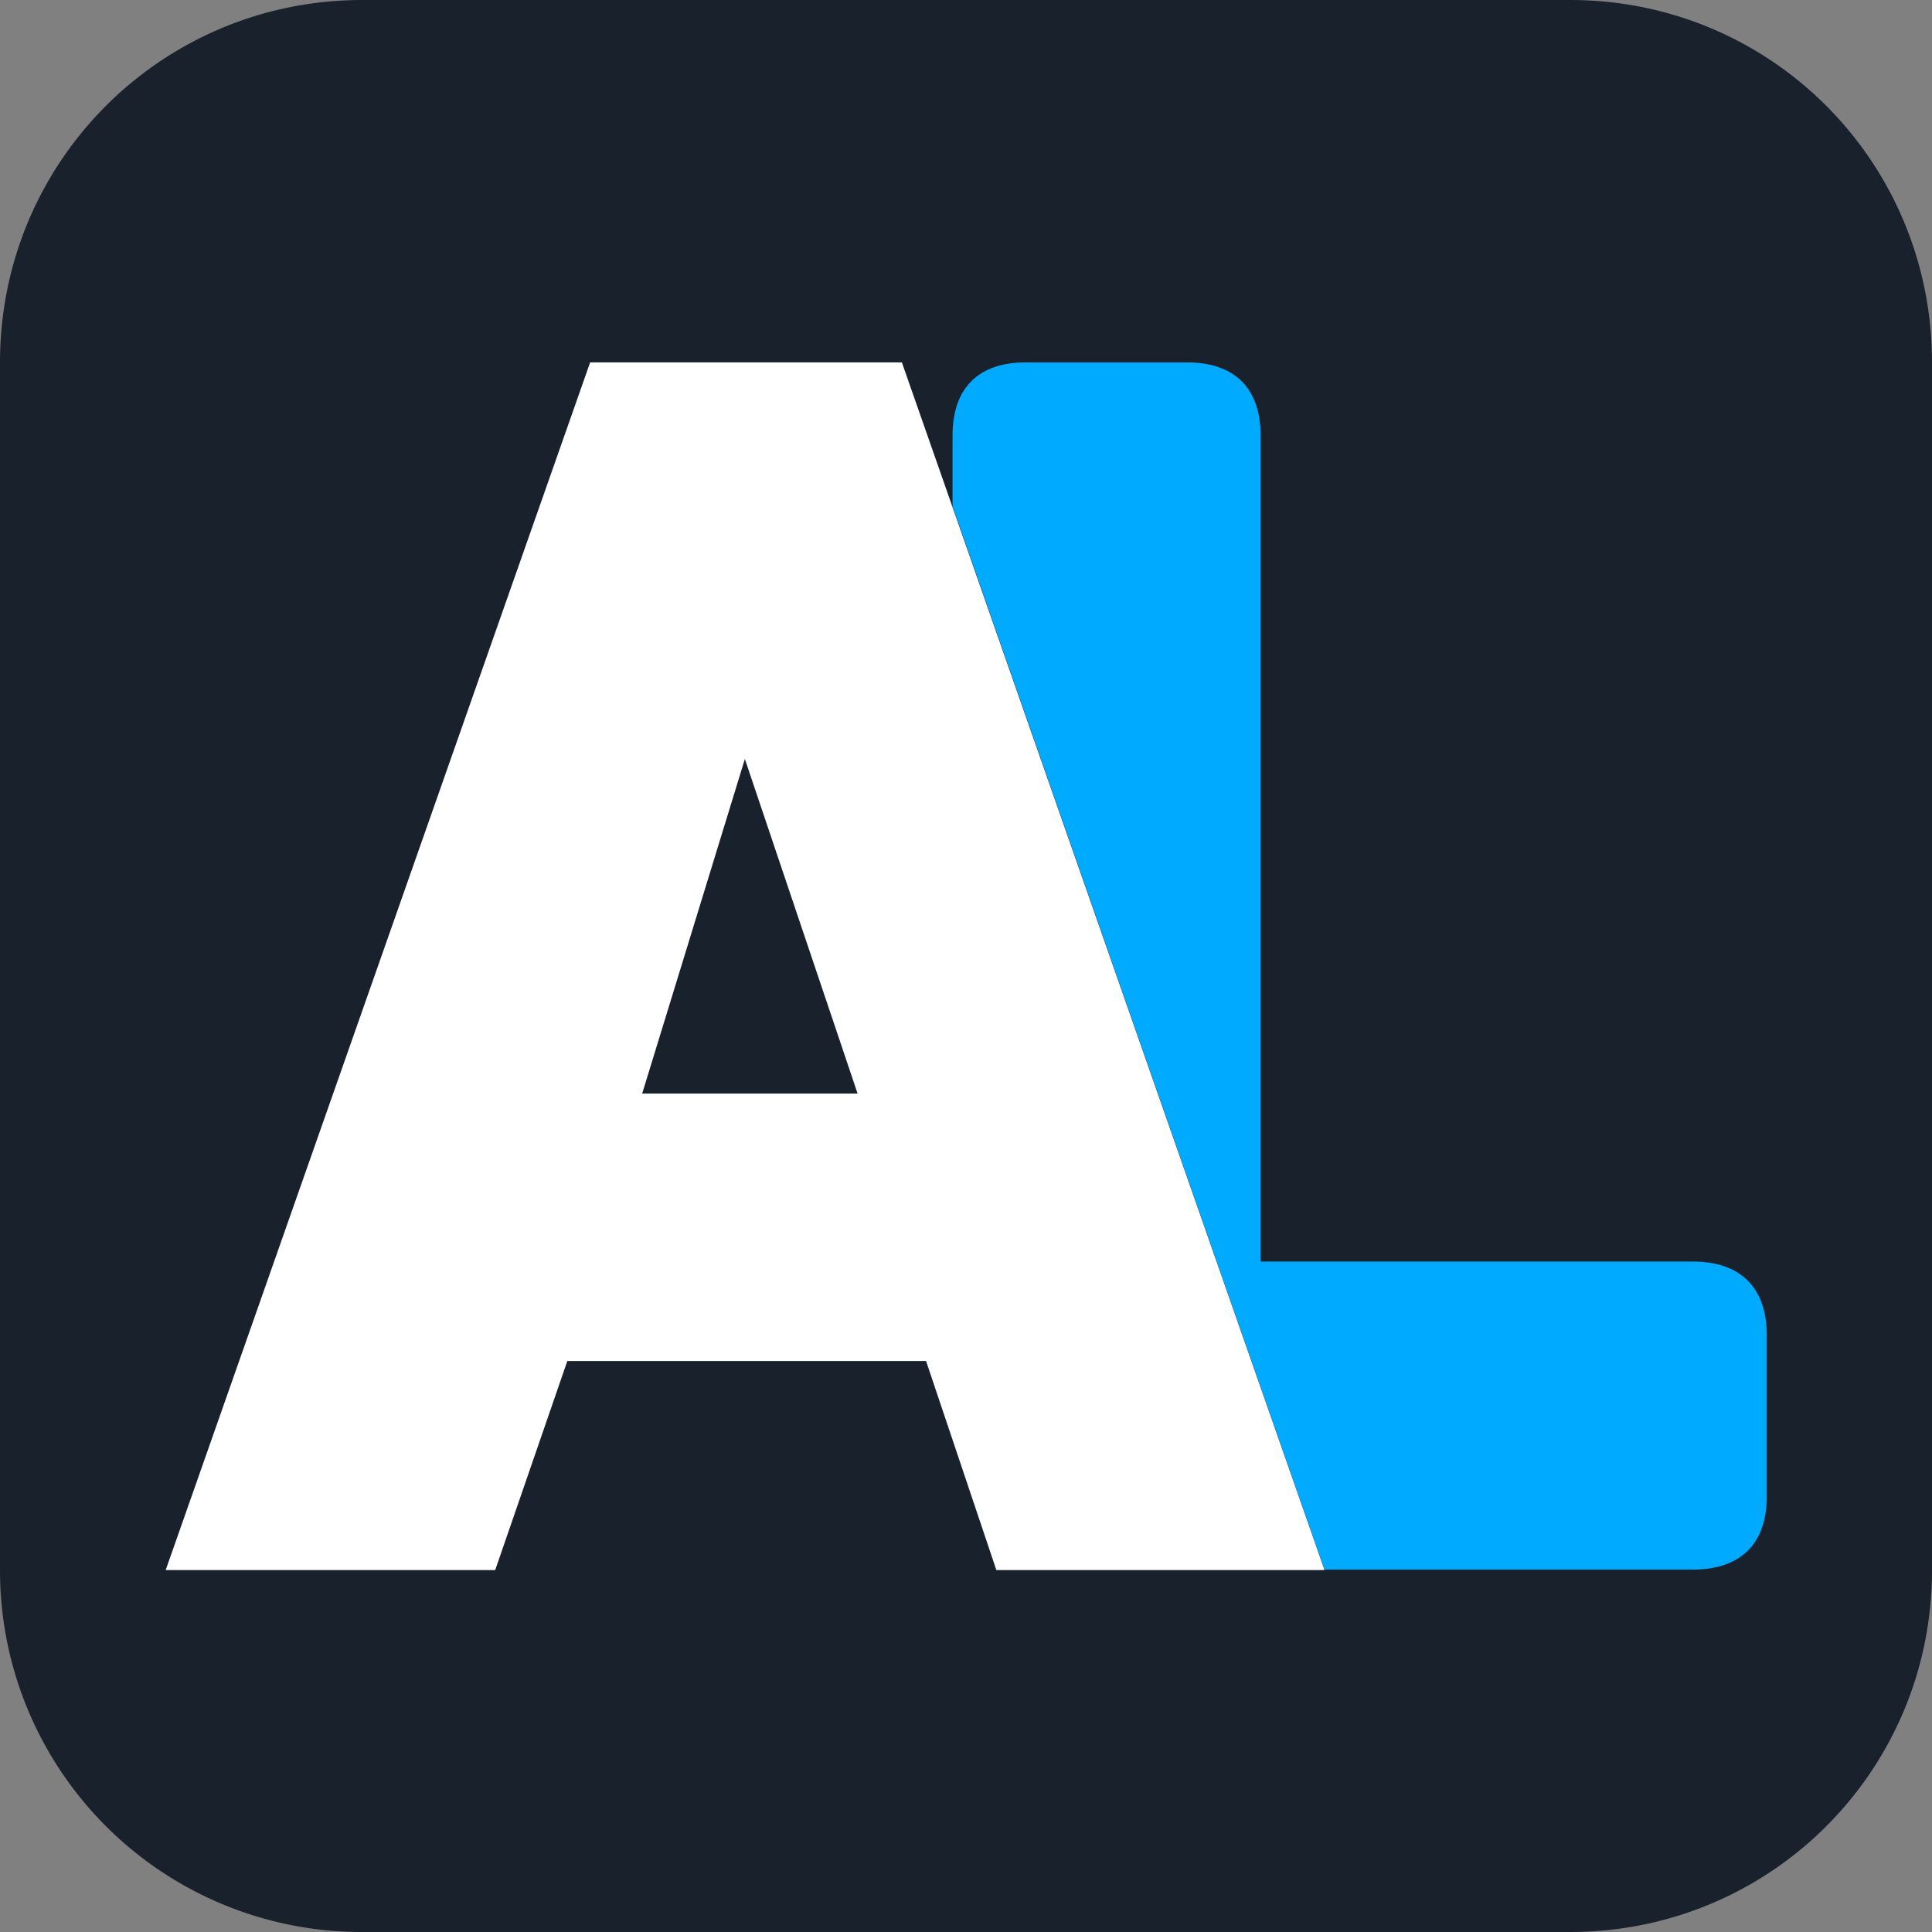 <svg data-v-4c681a64="" data-v-05a511f9="" xmlns="http://www.w3.org/2000/svg" width="16" height="16" viewBox="0 0 4.233 4.233" class="icon small text-icon-contrast text-undefined"><rect x="0" y="0" width="4.233" height="4.233" fill="#808080" stroke="none"/><path fill="#19212d" d="M.794 0H3.44c.44 0 .793.354.793.794V3.44c0 .44-.354.793-.793.793H.794A.792.792 0 0 1 0 3.44V.794C0 .354.354 0 .794 0z"></path><path fill="#0af" d="M2.247.794c-.104 0-.16.057-.16.16v.155l.815 2.33h.807c.104 0 .162-.056.162-.16v-.354c0-.104-.058-.161-.162-.161h-.947V.954c0-.103-.057-.16-.161-.16z"></path><path fill="#fff" d="M1.293.794.363 3.44h.722l.158-.458h.786l.154.458h.719L1.976.794zm.114 1.602.225-.733.247.733z"></path></svg>